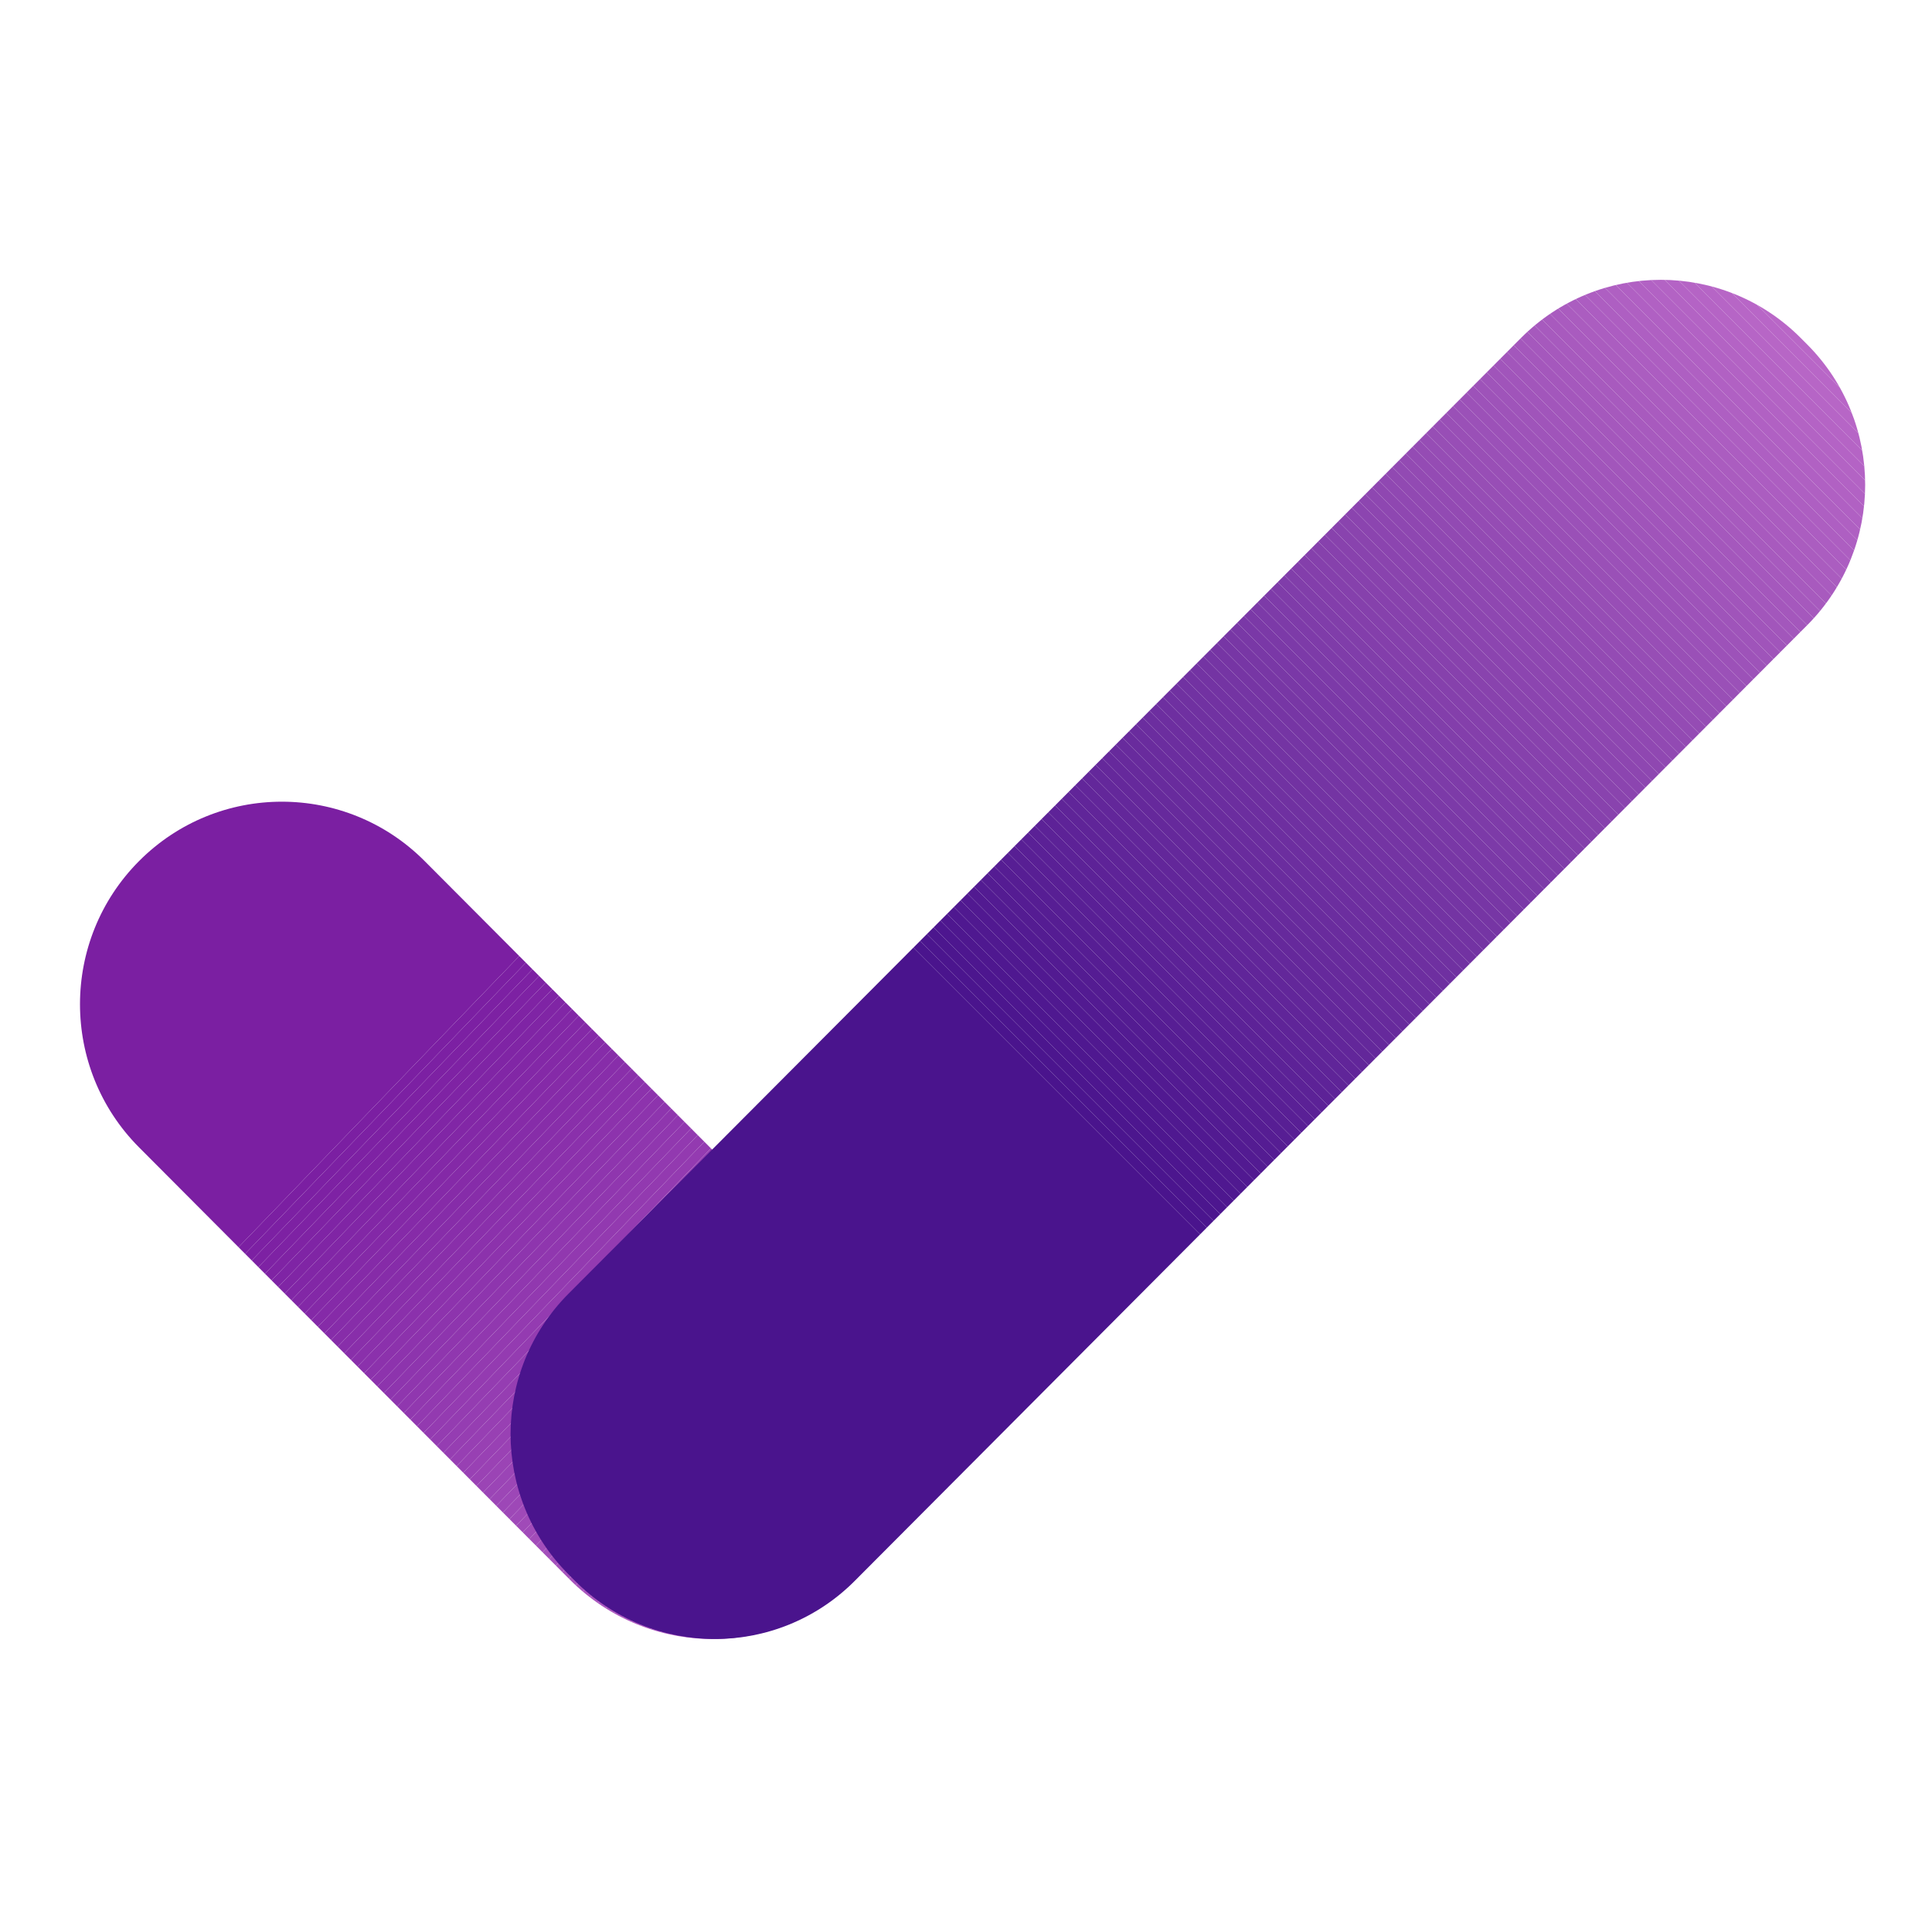 <?xml version="1.0" encoding="UTF-8"?><svg id="Layer_1" xmlns="http://www.w3.org/2000/svg" xmlns:xlink="http://www.w3.org/1999/xlink" viewBox="0 0 1024 1024"><defs><style>.cls-1{fill:#531b92;}.cls-2{fill:#9239b0;}.cls-3{fill:#4e178f;}.cls-4{fill:#521a91;}.cls-5{fill:#862ba8;}.cls-6{fill:#7c20a3;}.cls-7{fill:#974eb5;}.cls-8{fill:#a054ba;}.cls-9{fill:#a155bb;}.cls-10{fill:#984eb6;}.cls-11{fill:#561d93;}.cls-12{fill:#4a148d;}.cls-13{fill:#6b2d9f;}.cls-14{fill:#b866c7;}.cls-15{fill:#b967c7;}.cls-16{fill:#924ab3;}.cls-17{fill:#9b51b8;}.cls-18{fill:#ae5fc2;}.cls-19{fill:#a24cb9;}.cls-20{fill:#5a2096;}.cls-21{fill:#ac58c0;}.cls-22{fill:#8a44ae;}.cls-23{fill:#803daa;}.cls-24{fill:#6d2ea0;}.cls-25{fill:#9c51b8;}.cls-26{fill:#ae5ac1;}.cls-27{fill:#9f49b8;}.cls-28{fill:#6f30a1;}.cls-29{fill:#a14bb9;}.cls-30{fill:#8a30ab;}.cls-31{fill:#b161c3;}.cls-32{fill:#9c46b6;}.cls-33{fill:#8c45b0;}.cls-34{clip-path:url(#clippath-2);}.cls-35{fill:#a95bbf;}.cls-36{fill:#8943ae;}.cls-37{fill:#8c32ac;}.cls-38{fill:#7b1fa2;}.cls-39{fill:#a75abe;}.cls-40{fill:#b262c4;}.cls-41{fill:#833eab;}.cls-42{fill:#5c2297;}.cls-43{fill:#852aa8;}.cls-44{fill:#b665c6;}.cls-45{fill:#872da9;}.cls-46{fill:#b360c4;}.cls-47{fill:#7f24a5;}.cls-48{fill:#8d33ad;}.cls-49{fill:#ad59c0;}.cls-50{fill:#9840b3;}.cls-51{fill:#571e94;}.cls-52{fill:#aa56bf;}.cls-53{fill:#7736a5;}.cls-54{fill:#7a38a7;}.cls-55{fill:#a04ab8;}.cls-56{fill:#944bb4;}.cls-57{fill:#813eaa;}.cls-58{fill:#8f36ae;}.cls-59{fill:#5e2398;}.cls-60{fill:#7535a4;}.cls-61{fill:#4b158e;}.cls-62{fill:#8227a6;}.cls-63{fill:#8842ad;}.cls-64{fill:#63279a;}.cls-65{fill:#8429a7;}.cls-66{fill:#672a9c;}.cls-67{fill:#692b9d;}.cls-68{fill:#7f23a4;}.cls-69{fill:#9048b2;}.cls-70{fill:#b766c6;}.cls-71{fill:#a651bc;}.cls-72{fill:#ab57bf;}.cls-73{fill:#b15ec3;}.cls-74{fill:#6e2fa0;}.cls-75{fill:#8f47b1;}.cls-76{fill:#8e47b1;}.cls-77{fill:#a357bc;}.cls-78{fill:#6c2e9f;}.cls-79{fill:#b562c5;}.cls-80{fill:#a256bb;}.cls-81{fill:#6a2c9e;}.cls-82{fill:#66299c;}.cls-83{fill:#8b31ac;}.cls-84{fill:#7434a3;}.cls-85{fill:#9d47b7;}.cls-86{fill:#af5bc1;}.cls-87{fill:#7837a5;}.cls-88{fill:#9a50b7;}.cls-89{fill:#612599;}.cls-90{fill:#943bb1;}.cls-91{fill:#963eb2;}.cls-92{fill:#591f95;}.cls-93{fill:#934ab3;}.cls-94{fill:#a85abe;}.cls-95{fill:#843fab;}.cls-96{fill:#7031a1;}.cls-97{fill:#9149b2;}.cls-98{fill:#8b44af;}.cls-99{fill:#b05cc2;}.cls-100{fill:#b764c6;}.cls-101{fill:#7132a2;}.cls-102{fill:#b663c5;}.cls-103{fill:#9e48b7;}.cls-104{fill:#551c93;}.cls-105{fill:#933ab0;}.cls-106{fill:#4f1890;}.cls-107{fill:#511991;}.cls-108{fill:#b060c3;}.cls-109{fill:none;}.cls-110{fill:#862ca9;}.cls-111{fill:#9941b4;}.cls-112{fill:#ab5dc0;}.cls-113{fill:#b461c4;}.cls-114{fill:#5b2196;}.cls-115{fill:#62269a;}.cls-116{fill:#a457bc;}.cls-117{fill:#954cb4;}.cls-118{fill:#9b45b6;}.cls-119{fill:#a853bd;}.cls-120{clip-path:url(#clippath-3);}.cls-121{fill:#7333a3;}.cls-122{fill:#a44fbb;}.cls-123{fill:#9f54ba;}.cls-124{fill:#7938a6;}.cls-125{fill:#a34eba;}.cls-126{fill:#b05dc2;}.cls-127{fill:#9138af;}.cls-128{fill:#8328a7;}.cls-129{fill:#501990;}.cls-130{fill:#892faa;}.cls-131{fill:#953db2;}.cls-132{fill:#5d2297;}.cls-133{fill:#973fb3;}.cls-134{fill:#b25fc3;}.cls-135{fill:#64289b;}.cls-136{fill:#8025a5;}.cls-137{fill:#7c3aa8;}.cls-138{fill:#a955be;}.cls-139{fill:#a954bd;}.cls-140{fill:#7e22a4;}.cls-141{fill:#9b44b5;}.cls-142{fill:#a24dba;}.cls-143{fill:#a752bc;}.cls-144{fill:#b363c4;}.cls-145{fill:#b564c5;}.cls-146{fill:#9037af;}.cls-147{fill:#8d34ad;}.cls-148{fill:#682b9d;}.cls-149{fill:#7d21a3;}.cls-150{fill:#7f3ca9;}.cls-151{fill:#7b39a7;}.cls-152{fill:#7e3ba9;}.cls-153{fill:#af60c2;}.cls-154{fill:#aa5cbf;}.cls-155{fill:#8641ac;}.cls-156{fill:#8d46b0;}.cls-157{fill:#8540ac;}.cls-158{fill:#882eaa;}.cls-159{fill:#ba68c8;}.cls-160{fill:#943cb1;}.cls-161{fill:#ad5ec1;}.cls-162{fill:#994fb6;}.cls-163{fill:#a659bd;}.cls-164{fill:#964db5;}.cls-165{fill:#9e53b9;}.cls-166{fill:#581f94;}.cls-167{fill:#8741ad;}.cls-168{fill:#7635a4;}.cls-169{fill:#602599;}.cls-170{fill:#9d52b9;}.cls-171{fill:#a550bb;}.cls-172{fill:#4d168f;}.cls-173{fill:#541c92;}.cls-174{fill:#b765c6;}.cls-175{fill:#7232a2;}.cls-176{fill:#5f2498;}.cls-177{fill:#9a42b4;}.cls-178{fill:#b463c5;}.cls-179{fill:#a558bd;}.cls-180{fill:#8e35ae;}.cls-181{fill:#ac5dc1;}.cls-182{fill:#8126a6;}.cls-183{fill:#7d3ba8;}.cls-184{fill:#65289b;}.cls-185{fill:#4c168e;}</style><clipPath id="clippath-2"><path class="cls-109" d="M453.36,837.27h0c-41.78,41.92-109.52,41.92-151.3,0l-228.33-229.11c-41.78-41.92-41.78-109.89,0-151.81h0c41.78-41.92,109.52-41.92,151.3,0l228.33,229.11c41.78,41.92,41.78,109.89,0,151.81Z"/></clipPath><clipPath id="clippath-3"><path class="cls-109" d="M304.78,837.91l-3.46-3.47c-40.94-41.08-40.94-107.67,0-148.75L806.17,179.12c40.94-41.08,107.31-41.08,148.24,0l3.46,3.47c40.94,41.08,40.94,107.67,0,148.75l-504.85,506.57c-40.94,41.08-107.31,41.08-148.24,0Z"/></clipPath></defs><g class="cls-34"><polygon class="cls-159" points="419.18 879.19 495.14 800.42 495.14 879.19 419.18 879.19"/><polygon class="cls-159" points="412.29 879.19 495.14 793.27 495.14 800.42 419.18 879.19 412.29 879.19"/><polygon class="cls-15" points="405.39 879.19 495.14 786.12 495.14 793.27 412.29 879.19 405.39 879.19"/><polygon class="cls-14" points="398.5 879.19 495.14 778.97 495.14 786.12 405.39 879.19 398.5 879.19"/><polygon class="cls-174" points="391.61 879.19 495.14 771.83 495.14 778.97 398.5 879.19 391.61 879.19"/><polygon class="cls-100" points="384.72 879.19 495.14 764.68 495.14 771.83 391.61 879.19 384.72 879.19"/><polygon class="cls-102" points="377.83 879.19 495.14 757.53 495.14 764.68 384.72 879.19 377.83 879.19"/><polygon class="cls-79" points="370.93 879.19 495.14 750.38 495.14 757.53 377.83 879.19 370.93 879.19"/><polygon class="cls-113" points="364.04 879.19 495.14 743.24 495.14 750.38 370.93 879.19 364.04 879.19"/><polygon class="cls-46" points="357.15 879.19 495.14 736.09 495.14 743.24 364.04 879.19 357.15 879.19"/><polygon class="cls-134" points="350.26 879.19 495.14 728.94 495.14 736.09 357.15 879.19 350.26 879.19"/><polygon class="cls-73" points="343.37 879.19 495.14 721.8 495.14 728.94 350.26 879.19 343.37 879.19"/><polygon class="cls-126" points="339.62 879.19 338 877.61 495.14 714.65 495.14 721.8 343.37 879.19 339.62 879.19"/><polygon class="cls-99" points="338 877.61 334.44 874.16 492.34 710.41 495.14 713.13 495.14 714.65 338 877.61"/><polygon class="cls-86" points="334.44 874.16 330.88 870.7 488.78 706.95 492.34 710.41 334.44 874.16"/><polygon class="cls-26" points="330.88 870.7 327.32 867.25 485.22 703.5 488.78 706.95 330.88 870.7"/><polygon class="cls-49" points="327.32 867.25 323.76 863.79 481.66 700.04 485.22 703.5 327.32 867.25"/><polygon class="cls-21" points="323.76 863.79 320.2 860.34 478.1 696.59 481.66 700.04 323.76 863.79"/><polygon class="cls-72" points="320.2 860.34 316.64 856.88 474.54 693.13 478.1 696.59 320.2 860.34"/><polygon class="cls-52" points="316.64 856.88 313.08 853.42 470.98 689.67 474.54 693.13 316.64 856.88"/><polygon class="cls-138" points="313.08 853.42 309.52 849.97 467.42 686.22 470.98 689.67 313.08 853.42"/><polygon class="cls-139" points="309.52 849.97 305.96 846.51 463.86 682.76 467.42 686.22 309.52 849.97"/><polygon class="cls-119" points="305.96 846.51 302.4 843.06 460.3 679.31 463.86 682.76 305.96 846.51"/><polygon class="cls-143" points="302.4 843.06 298.84 839.6 456.74 675.85 460.3 679.31 302.4 843.06"/><polygon class="cls-71" points="298.84 839.6 295.28 836.14 453.18 672.39 456.74 675.85 298.84 839.6"/><polygon class="cls-171" points="295.28 836.14 291.72 832.69 449.62 668.94 453.18 672.39 295.28 836.14"/><polygon class="cls-122" points="291.72 832.69 288.16 829.23 446.06 665.48 449.62 668.94 291.72 832.69"/><polygon class="cls-125" points="288.16 829.23 284.6 825.78 442.5 662.03 446.06 665.48 288.16 829.23"/><polygon class="cls-142" points="284.6 825.78 281.04 822.32 438.94 658.57 442.5 662.03 284.6 825.78"/><polygon class="cls-19" points="281.04 822.32 277.48 818.86 435.38 655.11 438.94 658.57 281.04 822.32"/><polygon class="cls-29" points="277.48 818.86 273.92 815.41 431.82 651.66 435.38 655.11 277.48 818.86"/><polygon class="cls-55" points="273.92 815.41 270.36 811.95 428.26 648.2 431.82 651.66 273.92 815.41"/><polygon class="cls-27" points="270.36 811.95 266.8 808.5 424.71 644.75 428.26 648.2 270.36 811.95"/><polygon class="cls-103" points="266.8 808.5 263.24 805.04 421.15 641.29 424.71 644.75 266.8 808.5"/><polygon class="cls-85" points="263.24 805.04 259.68 801.59 417.59 637.83 421.15 641.29 263.24 805.04"/><polygon class="cls-32" points="259.68 801.59 256.12 798.13 414.03 634.38 417.59 637.83 259.68 801.59"/><polygon class="cls-118" points="256.12 798.13 252.56 794.67 410.47 630.92 414.03 634.38 256.12 798.13"/><polygon class="cls-141" points="252.56 794.67 249 791.22 406.91 627.47 410.47 630.92 252.56 794.67"/><polygon class="cls-177" points="249 791.22 245.45 787.76 403.35 624.01 406.91 627.47 249 791.22"/><polygon class="cls-111" points="245.45 787.76 241.89 784.31 399.79 620.56 403.35 624.01 245.45 787.76"/><polygon class="cls-50" points="241.89 784.31 238.33 780.85 396.23 617.1 399.79 620.56 241.89 784.31"/><polygon class="cls-133" points="238.33 780.85 234.77 777.39 392.67 613.64 396.23 617.1 238.33 780.85"/><polygon class="cls-91" points="234.77 777.39 231.21 773.94 389.11 610.19 392.67 613.64 234.77 777.39"/><polygon class="cls-131" points="231.21 773.94 227.65 770.48 385.55 606.73 389.11 610.19 231.21 773.94"/><polygon class="cls-160" points="227.65 770.48 224.09 767.03 381.99 603.28 385.55 606.73 227.65 770.48"/><polygon class="cls-90" points="224.09 767.03 220.53 763.57 378.43 599.82 381.99 603.28 224.09 767.03"/><polygon class="cls-105" points="220.53 763.57 216.97 760.11 374.87 596.36 378.43 599.82 220.53 763.57"/><polygon class="cls-2" points="216.97 760.11 213.41 756.66 371.31 592.91 374.87 596.36 216.97 760.11"/><polygon class="cls-127" points="213.41 756.66 209.85 753.2 367.75 589.45 371.31 592.91 213.41 756.66"/><polygon class="cls-146" points="209.85 753.2 206.29 749.75 364.19 586 367.75 589.45 209.85 753.2"/><polygon class="cls-58" points="206.29 749.75 202.73 746.29 360.63 582.54 364.19 586 206.29 749.75"/><polygon class="cls-180" points="202.73 746.29 199.17 742.83 357.07 579.08 360.63 582.54 202.73 746.29"/><polygon class="cls-147" points="199.17 742.83 195.61 739.38 353.51 575.63 357.07 579.08 199.17 742.83"/><polygon class="cls-48" points="195.61 739.38 192.05 735.92 349.95 572.17 353.51 575.63 195.61 739.38"/><polygon class="cls-37" points="192.05 735.92 188.49 732.47 346.39 568.72 349.95 572.17 192.05 735.92"/><polygon class="cls-83" points="188.49 732.47 184.93 729.01 342.83 565.26 346.39 568.72 188.49 732.47"/><polygon class="cls-30" points="184.93 729.01 181.37 725.56 339.27 561.81 342.83 565.26 184.93 729.01"/><polygon class="cls-130" points="181.37 725.56 177.81 722.1 335.71 558.35 339.27 561.81 181.37 725.56"/><polygon class="cls-158" points="177.81 722.1 174.25 718.64 332.15 554.89 335.71 558.35 177.81 722.1"/><polygon class="cls-45" points="174.25 718.64 170.69 715.19 328.6 551.44 332.15 554.89 174.25 718.64"/><polygon class="cls-110" points="170.69 715.19 167.13 711.73 325.04 547.98 328.6 551.44 170.69 715.19"/><polygon class="cls-5" points="167.13 711.73 163.57 708.28 321.48 544.53 325.04 547.98 167.13 711.73"/><polygon class="cls-43" points="163.57 708.28 160.01 704.82 317.92 541.07 321.48 544.53 163.57 708.28"/><polygon class="cls-65" points="160.01 704.82 156.45 701.36 314.36 537.61 317.92 541.07 160.01 704.82"/><polygon class="cls-128" points="156.45 701.36 152.89 697.91 310.8 534.16 314.36 537.61 156.45 701.36"/><polygon class="cls-62" points="152.89 697.91 149.34 694.45 307.24 530.7 310.8 534.16 152.89 697.91"/><polygon class="cls-182" points="149.34 694.45 145.78 691 303.68 527.25 307.24 530.7 149.34 694.45"/><polygon class="cls-136" points="145.78 691 142.22 687.54 300.12 523.79 303.68 527.25 145.78 691"/><polygon class="cls-47" points="142.22 687.54 138.66 684.08 296.56 520.33 300.12 523.79 142.22 687.54"/><polygon class="cls-68" points="138.66 684.08 135.1 680.63 293 516.88 296.56 520.33 138.66 684.08"/><polygon class="cls-140" points="135.1 680.63 131.54 677.17 289.44 513.42 293 516.88 135.1 680.63"/><polygon class="cls-149" points="131.54 677.17 127.98 673.72 285.88 509.97 289.44 513.42 131.54 677.17"/><polygon class="cls-6" points="127.98 673.72 124.42 670.26 282.32 506.51 285.88 509.97 127.98 673.72"/><polygon class="cls-38" points="124.42 670.26 120.86 666.81 278.76 503.06 282.32 506.51 124.42 670.26"/><polygon class="cls-38" points="120.86 666.81 31.95 580.49 31.95 414.43 187.47 414.43 278.76 503.06 120.86 666.81"/></g><g class="cls-120"><polygon class="cls-12" points="260.39 722.59 481.66 499.82 638.76 656.93 418.21 878.98 260.39 878.98 260.39 722.59"/><polygon class="cls-12" points="481.66 499.82 485.23 496.22 642.33 653.33 638.76 656.93 481.66 499.82"/><polygon class="cls-61" points="485.23 496.22 488.8 492.63 645.9 649.74 642.33 653.33 485.23 496.22"/><polygon class="cls-185" points="488.8 492.63 492.37 489.04 649.47 646.15 645.9 649.74 488.8 492.63"/><polygon class="cls-172" points="492.37 489.04 495.94 485.44 653.04 642.55 649.47 646.15 492.37 489.04"/><polygon class="cls-3" points="495.94 485.44 499.51 481.85 656.61 638.96 653.04 642.55 495.94 485.44"/><polygon class="cls-106" points="499.51 481.85 503.07 478.26 660.18 635.36 656.61 638.96 499.51 481.85"/><polygon class="cls-129" points="503.07 478.26 506.64 474.66 663.75 631.77 660.18 635.36 503.07 478.26"/><polygon class="cls-107" points="506.64 474.66 510.21 471.07 667.32 628.18 663.75 631.77 506.64 474.66"/><polygon class="cls-4" points="510.21 471.07 513.78 467.48 670.89 624.58 667.32 628.18 510.21 471.07"/><polygon class="cls-1" points="513.78 467.48 517.35 463.88 674.46 620.99 670.89 624.58 513.78 467.48"/><polygon class="cls-173" points="517.35 463.88 520.92 460.29 678.03 617.4 674.46 620.99 517.35 463.88"/><polygon class="cls-104" points="520.92 460.29 524.49 456.7 681.6 613.8 678.03 617.4 520.92 460.29"/><polygon class="cls-11" points="524.49 456.7 528.06 453.1 685.16 610.21 681.6 613.8 524.49 456.7"/><polygon class="cls-51" points="528.06 453.1 531.63 449.51 688.73 606.62 685.16 610.21 528.06 453.1"/><polygon class="cls-166" points="531.63 449.51 535.2 445.91 692.3 603.02 688.73 606.62 531.63 449.51"/><polygon class="cls-92" points="535.2 445.91 538.77 442.32 695.87 599.43 692.3 603.02 535.2 445.91"/><polygon class="cls-20" points="538.77 442.32 542.34 438.73 699.44 595.84 695.87 599.43 538.77 442.32"/><polygon class="cls-114" points="542.34 438.73 545.91 435.13 703.01 592.24 699.44 595.84 542.34 438.73"/><polygon class="cls-42" points="545.91 435.13 549.48 431.54 706.58 588.65 703.01 592.24 545.91 435.13"/><polygon class="cls-132" points="549.48 431.54 553.04 427.95 710.15 585.06 706.58 588.65 549.48 431.54"/><polygon class="cls-59" points="553.04 427.95 556.61 424.35 713.72 581.46 710.15 585.06 553.04 427.95"/><polygon class="cls-176" points="556.61 424.35 560.18 420.76 717.29 577.87 713.72 581.46 556.61 424.35"/><polygon class="cls-169" points="560.18 420.76 563.75 417.17 720.86 574.27 717.29 577.87 560.18 420.76"/><polygon class="cls-89" points="563.75 417.17 567.32 413.57 724.43 570.68 720.86 574.27 563.75 417.17"/><polygon class="cls-115" points="567.32 413.57 570.89 409.98 728 567.09 724.43 570.68 567.32 413.57"/><polygon class="cls-64" points="570.89 409.98 574.46 406.39 731.57 563.49 728 567.09 570.89 409.98"/><polygon class="cls-135" points="574.46 406.39 578.03 402.79 735.13 559.9 731.57 563.49 574.46 406.39"/><polygon class="cls-184" points="578.03 402.79 581.6 399.2 738.7 556.31 735.13 559.9 578.03 402.79"/><polygon class="cls-82" points="581.6 399.2 585.17 395.61 742.27 552.71 738.7 556.31 581.6 399.2"/><polygon class="cls-66" points="585.17 395.61 588.74 392.01 745.84 549.12 742.27 552.71 585.17 395.61"/><polygon class="cls-148" points="588.74 392.01 592.31 388.42 749.41 545.53 745.84 549.12 588.74 392.01"/><polygon class="cls-67" points="592.31 388.42 595.88 384.82 752.98 541.93 749.41 545.53 592.31 388.42"/><polygon class="cls-81" points="595.88 384.82 599.45 381.23 756.55 538.34 752.98 541.93 595.88 384.82"/><polygon class="cls-13" points="599.45 381.23 603.02 377.64 760.12 534.75 756.55 538.34 599.45 381.23"/><polygon class="cls-78" points="603.02 377.64 606.58 374.04 763.69 531.15 760.12 534.75 603.02 377.64"/><polygon class="cls-24" points="606.58 374.04 610.15 370.45 767.26 527.56 763.69 531.15 606.58 374.04"/><polygon class="cls-74" points="610.15 370.45 613.72 366.86 770.83 523.97 767.26 527.56 610.15 370.45"/><polygon class="cls-28" points="613.72 366.86 617.29 363.26 774.4 520.37 770.83 523.97 613.72 366.86"/><polygon class="cls-96" points="617.29 363.26 620.86 359.67 777.97 516.78 774.4 520.37 617.29 363.26"/><polygon class="cls-101" points="620.86 359.67 624.43 356.08 781.54 513.18 777.97 516.78 620.86 359.67"/><polygon class="cls-175" points="624.43 356.08 628 352.48 785.1 509.59 781.54 513.18 624.43 356.08"/><polygon class="cls-121" points="628 352.48 631.57 348.89 788.67 506 785.1 509.59 628 352.48"/><polygon class="cls-84" points="631.57 348.89 635.14 345.3 792.24 502.4 788.67 506 631.57 348.89"/><polygon class="cls-60" points="635.14 345.3 638.71 341.7 795.81 498.81 792.24 502.4 635.14 345.3"/><polygon class="cls-168" points="638.71 341.7 642.28 338.11 799.38 495.22 795.81 498.81 638.71 341.7"/><polygon class="cls-53" points="642.28 338.11 645.85 334.51 802.95 491.62 799.38 495.22 642.28 338.11"/><polygon class="cls-87" points="645.85 334.51 649.42 330.92 806.52 488.03 802.95 491.62 645.85 334.51"/><polygon class="cls-124" points="649.42 330.92 652.99 327.33 810.09 484.44 806.52 488.03 649.42 330.92"/><polygon class="cls-54" points="652.99 327.33 656.55 323.73 813.66 480.84 810.09 484.44 652.99 327.33"/><polygon class="cls-151" points="656.55 323.73 660.12 320.14 817.23 477.25 813.66 480.84 656.55 323.73"/><polygon class="cls-137" points="660.12 320.14 663.69 316.55 820.8 473.66 817.23 477.25 660.12 320.14"/><polygon class="cls-183" points="663.69 316.55 667.26 312.95 824.37 470.06 820.8 473.66 663.69 316.55"/><polygon class="cls-152" points="667.26 312.95 670.83 309.36 827.94 466.47 824.37 470.06 667.26 312.95"/><polygon class="cls-150" points="670.83 309.36 674.4 305.77 831.51 462.87 827.94 466.47 670.83 309.36"/><polygon class="cls-23" points="674.4 305.77 677.97 302.17 835.08 459.28 831.51 462.87 674.4 305.77"/><polygon class="cls-57" points="677.97 302.17 681.54 298.58 838.64 455.69 835.08 459.28 677.97 302.17"/><polygon class="cls-41" points="681.54 298.58 685.11 294.99 842.21 452.09 838.64 455.69 681.54 298.58"/><polygon class="cls-95" points="685.11 294.99 688.68 291.39 845.78 448.5 842.21 452.09 685.11 294.99"/><polygon class="cls-157" points="688.68 291.39 692.25 287.8 849.35 444.91 845.78 448.5 688.68 291.39"/><polygon class="cls-155" points="692.25 287.8 695.82 284.21 852.92 441.31 849.35 444.91 692.25 287.8"/><polygon class="cls-167" points="695.82 284.21 699.39 280.61 856.49 437.72 852.92 441.31 695.82 284.21"/><polygon class="cls-63" points="699.39 280.61 702.96 277.02 860.06 434.13 856.49 437.72 699.39 280.61"/><polygon class="cls-36" points="702.96 277.02 706.53 273.42 863.63 430.53 860.06 434.13 702.96 277.02"/><polygon class="cls-22" points="706.53 273.42 710.09 269.83 867.2 426.94 863.63 430.53 706.53 273.42"/><polygon class="cls-98" points="710.09 269.83 713.66 266.24 870.77 423.35 867.2 426.94 710.09 269.83"/><polygon class="cls-33" points="713.66 266.24 717.23 262.64 874.34 419.75 870.77 423.35 713.66 266.24"/><polygon class="cls-156" points="717.23 262.64 720.8 259.05 877.91 416.16 874.34 419.75 717.23 262.64"/><polygon class="cls-76" points="720.8 259.05 724.37 255.46 881.48 412.57 877.91 416.16 720.8 259.05"/><polygon class="cls-75" points="724.37 255.46 727.94 251.86 885.05 408.97 881.48 412.57 724.37 255.46"/><polygon class="cls-69" points="727.94 251.86 731.51 248.27 888.61 405.38 885.05 408.97 727.94 251.86"/><polygon class="cls-97" points="731.51 248.27 735.08 244.68 892.18 401.78 888.61 405.38 731.51 248.27"/><polygon class="cls-16" points="735.08 244.68 738.65 241.08 895.75 398.19 892.18 401.78 735.08 244.68"/><polygon class="cls-93" points="738.65 241.08 742.22 237.49 899.32 394.6 895.75 398.19 738.65 241.08"/><polygon class="cls-56" points="742.22 237.49 745.79 233.9 902.89 391 899.32 394.6 742.22 237.49"/><polygon class="cls-117" points="745.79 233.9 749.36 230.3 906.46 387.41 902.89 391 745.79 233.9"/><polygon class="cls-164" points="749.36 230.3 752.93 226.71 910.03 383.82 906.46 387.41 749.36 230.3"/><polygon class="cls-7" points="752.93 226.71 756.5 223.12 913.6 380.22 910.03 383.82 752.93 226.71"/><polygon class="cls-10" points="756.5 223.12 760.06 219.52 917.17 376.63 913.6 380.22 756.5 223.12"/><polygon class="cls-162" points="760.06 219.52 763.63 215.93 920.74 373.04 917.17 376.63 760.06 219.52"/><polygon class="cls-88" points="763.63 215.93 767.2 212.33 924.31 369.44 920.74 373.04 763.63 215.93"/><polygon class="cls-17" points="767.2 212.33 770.77 208.74 927.88 365.85 924.31 369.44 767.2 212.33"/><polygon class="cls-25" points="770.77 208.74 774.34 205.15 931.45 362.26 927.88 365.85 770.77 208.74"/><polygon class="cls-170" points="774.34 205.15 777.91 201.55 935.02 358.66 931.45 362.26 774.34 205.15"/><polygon class="cls-165" points="777.91 201.55 781.48 197.96 938.58 355.07 935.02 358.66 777.91 201.55"/><polygon class="cls-123" points="781.48 197.96 785.05 194.37 942.15 351.48 938.58 355.07 781.48 197.96"/><polygon class="cls-8" points="785.05 194.37 788.62 190.77 945.72 347.88 942.15 351.48 785.05 194.37"/><polygon class="cls-9" points="788.62 190.77 792.19 187.18 949.29 344.29 945.72 347.88 788.62 190.77"/><polygon class="cls-80" points="792.19 187.18 795.76 183.59 952.86 340.69 949.29 344.29 792.19 187.18"/><polygon class="cls-77" points="795.76 183.59 799.33 179.99 956.43 337.1 952.86 340.69 795.76 183.59"/><polygon class="cls-116" points="799.33 179.99 802.9 176.4 960 333.51 956.43 337.1 799.33 179.99"/><polygon class="cls-179" points="802.9 176.4 806.47 172.81 963.57 329.91 960 333.51 802.9 176.4"/><polygon class="cls-163" points="806.47 172.81 810.03 169.21 967.14 326.32 963.57 329.91 806.47 172.81"/><polygon class="cls-39" points="810.03 169.21 813.6 165.62 970.71 322.73 967.14 326.32 810.03 169.21"/><polygon class="cls-94" points="813.6 165.62 817.17 162.02 974.28 319.13 970.71 322.73 813.6 165.62"/><polygon class="cls-35" points="817.17 162.02 820.74 158.43 977.85 315.54 974.28 319.13 817.17 162.02"/><polygon class="cls-154" points="820.74 158.43 824.31 154.84 981.42 311.95 977.85 315.54 820.74 158.43"/><polygon class="cls-112" points="824.31 154.84 827.88 151.24 984.99 308.35 981.42 311.95 824.31 154.84"/><polygon class="cls-181" points="827.88 151.24 831.45 147.65 988.56 304.76 984.99 308.35 827.88 151.24"/><polygon class="cls-161" points="831.45 147.65 835.02 144.06 992.12 301.17 988.56 304.76 831.45 147.65"/><polygon class="cls-18" points="835.02 144.06 838.59 140.46 995.69 297.57 992.12 301.17 835.02 144.06"/><polygon class="cls-153" points="838.59 140.46 840.99 138.05 843.34 138.05 998.81 293.52 998.81 294.44 995.69 297.57 838.59 140.46"/><polygon class="cls-108" points="850.5 138.05 998.81 286.36 998.81 293.52 843.34 138.05 850.5 138.05"/><polygon class="cls-31" points="857.66 138.05 998.81 279.2 998.81 286.36 850.5 138.05 857.66 138.05"/><polygon class="cls-40" points="864.82 138.05 998.81 272.03 998.81 279.2 857.66 138.05 864.82 138.05"/><polygon class="cls-144" points="871.99 138.05 998.81 264.87 998.81 272.03 864.82 138.05 871.99 138.05"/><polygon class="cls-178" points="879.15 138.05 998.81 257.71 998.81 264.87 871.99 138.05 879.15 138.05"/><polygon class="cls-145" points="886.31 138.05 998.81 250.55 998.81 257.71 879.15 138.05 886.31 138.05"/><polygon class="cls-44" points="893.48 138.05 998.81 243.38 998.81 250.55 886.31 138.05 893.48 138.05"/><polygon class="cls-70" points="900.64 138.05 998.81 236.22 998.81 243.38 893.48 138.05 900.64 138.05"/><polygon class="cls-14" points="907.8 138.05 998.81 229.06 998.81 236.22 900.64 138.05 907.8 138.05"/><polygon class="cls-15" points="914.96 138.05 998.81 221.89 998.81 229.06 907.8 138.05 914.96 138.05"/><polygon class="cls-159" points="922.13 138.05 998.81 214.73 998.81 221.89 914.96 138.05 922.13 138.05"/><polygon class="cls-159" points="998.81 214.73 922.13 138.05 998.81 138.05 998.81 214.73"/></g></svg>
